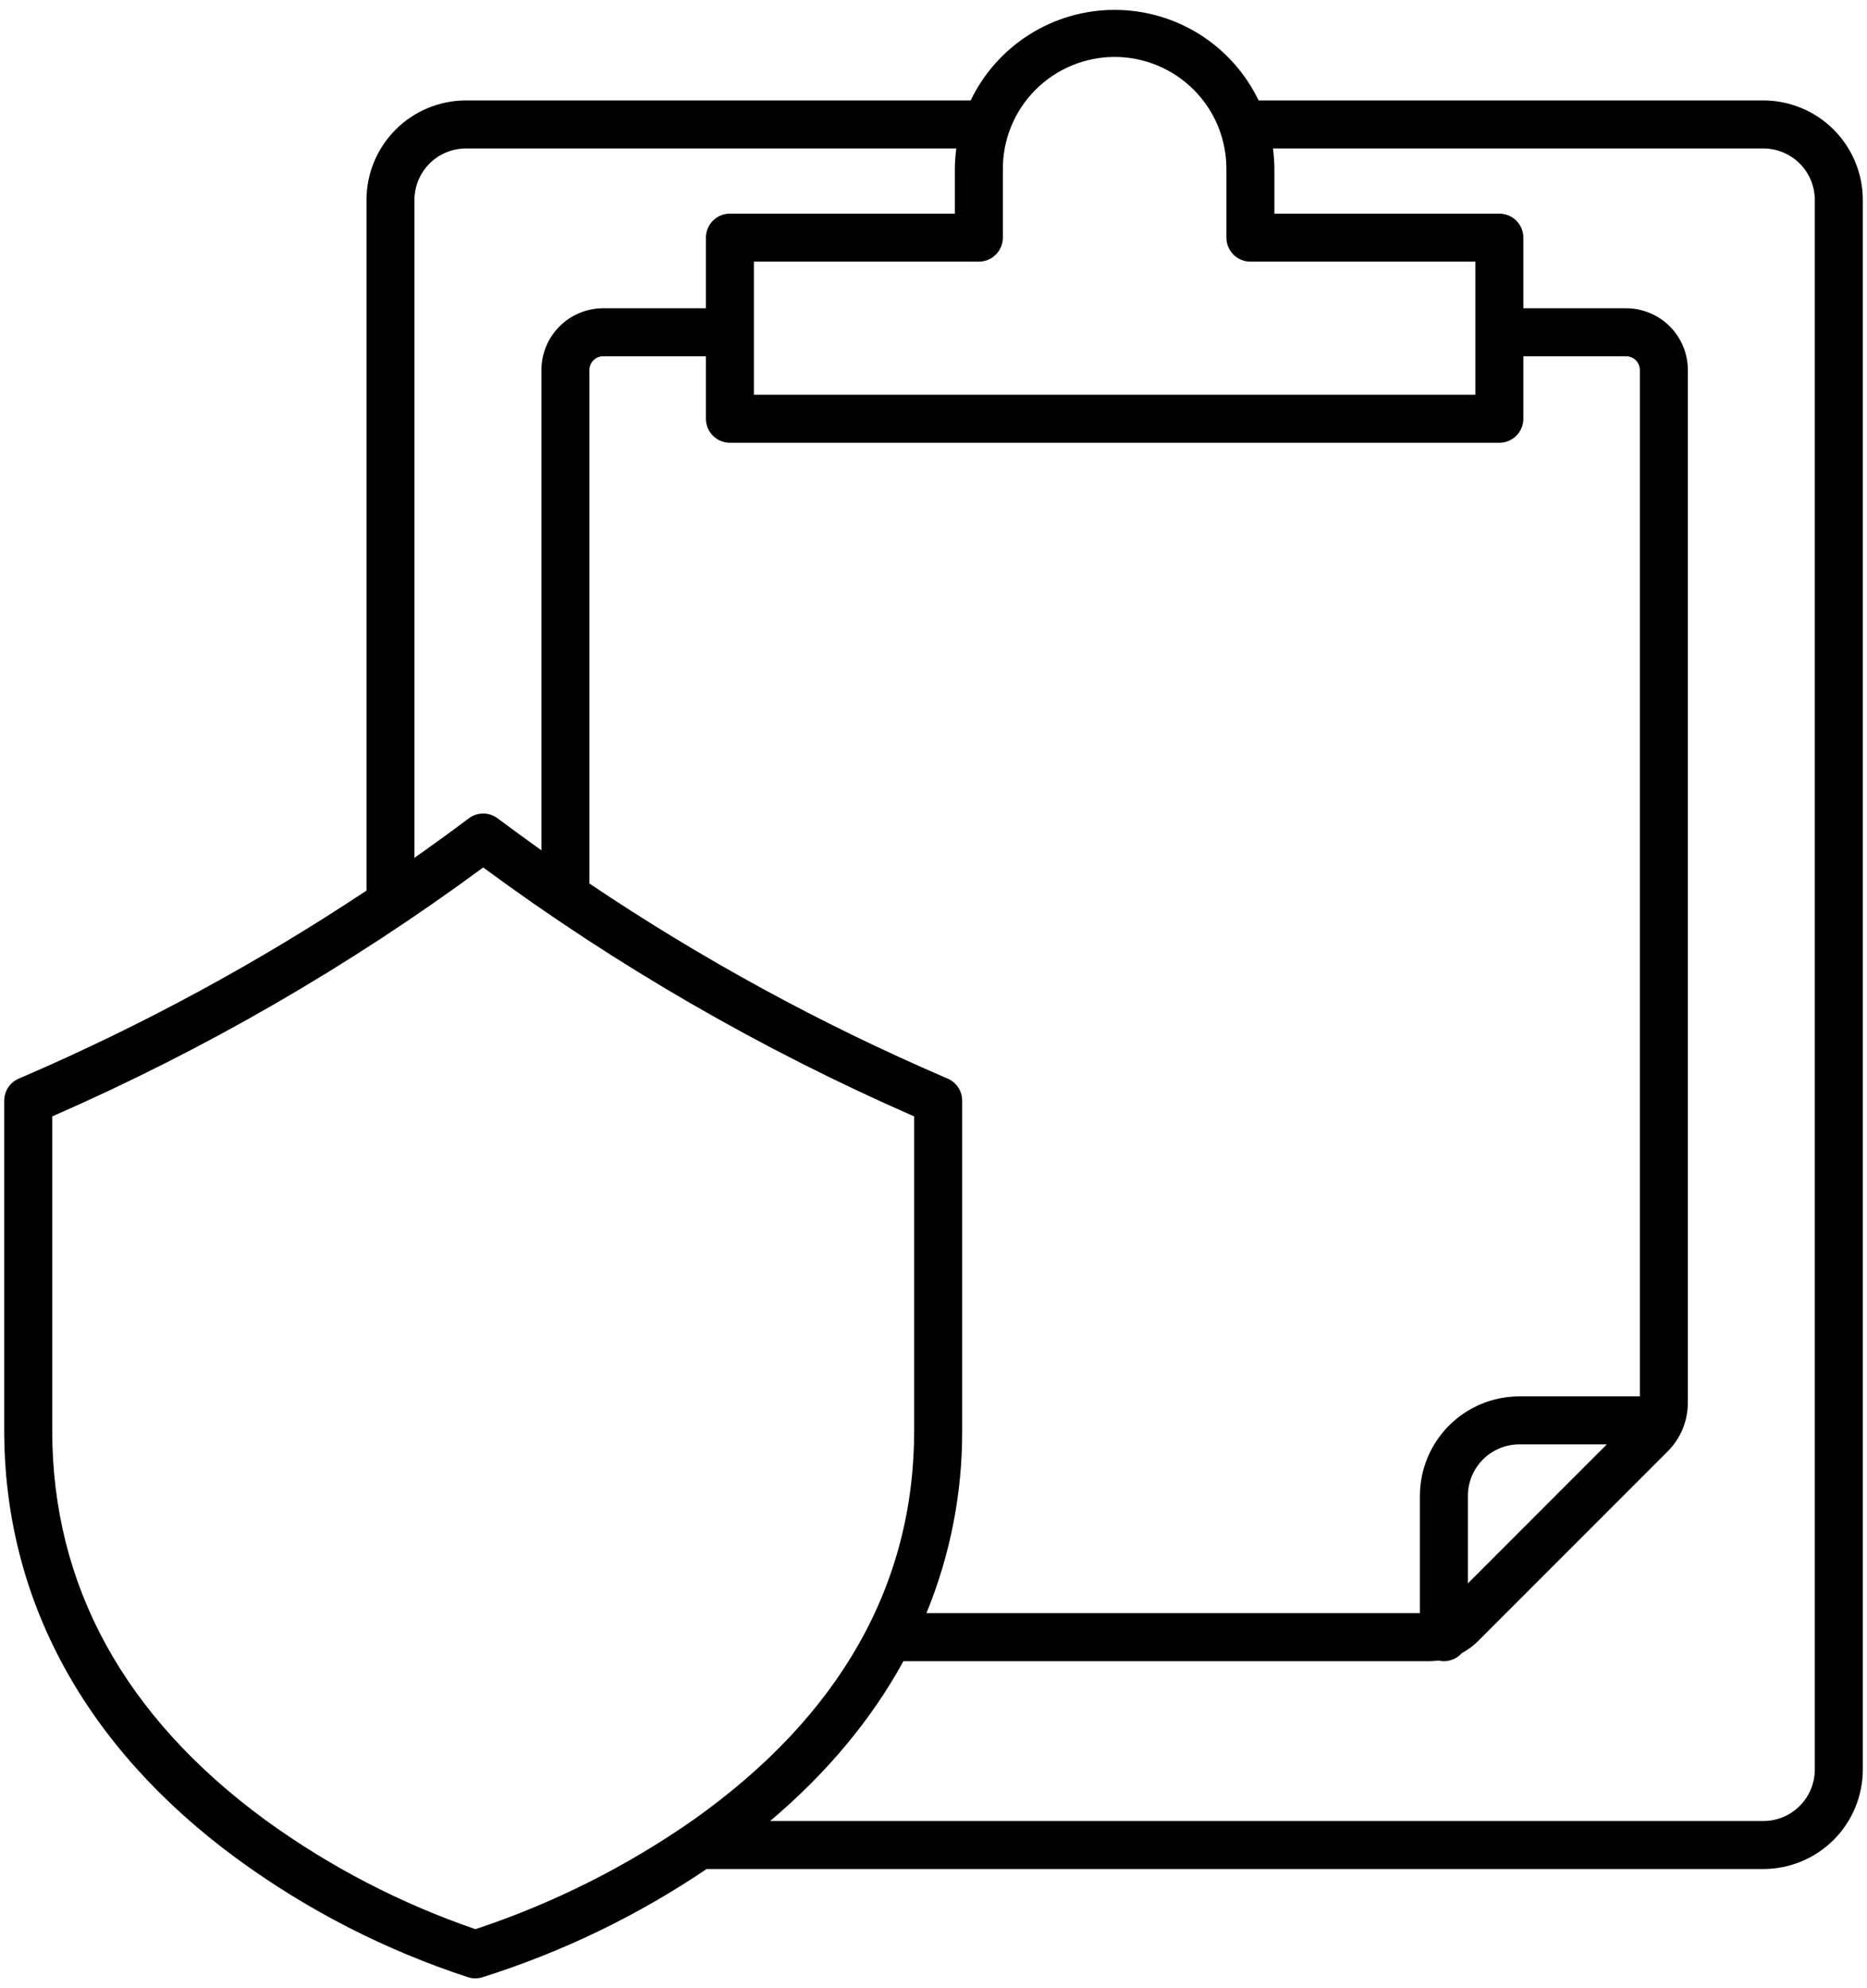 <svg width="62" height="66" viewBox="0 0 62 66" fill="none" xmlns="http://www.w3.org/2000/svg">
<path d="M58.559 3.334H41.796C41.363 2.434 40.685 1.674 39.839 1.142C38.993 0.61 38.014 0.328 37.015 0.328C36.016 0.328 35.037 0.61 34.191 1.142C33.345 1.674 32.667 2.434 32.234 3.334H15.472C14.596 3.335 13.757 3.683 13.138 4.303C12.519 4.922 12.171 5.761 12.17 6.637V29.564C8.547 31.969 4.716 34.043 0.722 35.763L0.622 35.805C0.479 35.867 0.357 35.969 0.272 36.099C0.186 36.229 0.14 36.382 0.14 36.537V47.483C0.14 53.084 2.82 58.006 7.89 61.717C10.224 63.421 12.813 64.745 15.561 65.641C15.704 65.683 15.857 65.683 16.001 65.642C18.65 64.81 21.165 63.598 23.466 62.043H58.559C59.434 62.042 60.274 61.694 60.893 61.075C61.512 60.456 61.86 59.617 61.861 58.741V6.637C61.86 5.761 61.512 4.922 60.893 4.303C60.274 3.683 59.434 3.335 58.559 3.334ZM33.303 7.889V5.634C33.299 5.144 33.392 4.658 33.576 4.204C33.761 3.75 34.034 3.337 34.379 2.989C34.724 2.641 35.135 2.365 35.587 2.176C36.04 1.988 36.525 1.89 37.015 1.89C37.505 1.89 37.99 1.988 38.443 2.176C38.895 2.365 39.306 2.641 39.651 2.989C39.996 3.337 40.269 3.75 40.454 4.204C40.638 4.658 40.731 5.144 40.727 5.634V7.889C40.727 8.1 40.811 8.303 40.961 8.452C41.11 8.602 41.313 8.685 41.524 8.685H48.994V13.104H25.036V8.685H32.506C32.717 8.685 32.92 8.602 33.069 8.452C33.219 8.303 33.303 8.1 33.303 7.889ZM50.588 13.901V11.827H54.001C54.122 11.827 54.238 11.875 54.323 11.961C54.408 12.046 54.456 12.162 54.457 12.283V46.353H50.455C49.579 46.354 48.74 46.702 48.121 47.321C47.502 47.94 47.154 48.779 47.153 49.655V53.55H30.765C31.556 51.626 31.96 49.564 31.952 47.483V36.537C31.952 36.381 31.907 36.228 31.821 36.098C31.735 35.968 31.613 35.866 31.47 35.804L31.371 35.762C27.248 33.987 23.298 31.834 19.573 29.329V12.283C19.573 12.162 19.621 12.046 19.707 11.961C19.792 11.875 19.908 11.827 20.029 11.827H23.442V13.901C23.442 14.112 23.526 14.315 23.675 14.464C23.825 14.614 24.028 14.698 24.239 14.698H49.791C50.002 14.698 50.205 14.614 50.354 14.464C50.504 14.315 50.588 14.112 50.588 13.901ZM53.361 47.946L48.746 52.561V49.655C48.747 49.202 48.927 48.768 49.247 48.447C49.568 48.127 50.002 47.947 50.455 47.947L53.361 47.946ZM13.764 6.637C13.764 6.184 13.944 5.75 14.264 5.429C14.585 5.109 15.019 4.929 15.472 4.929H31.757C31.726 5.163 31.709 5.399 31.709 5.635V7.092H24.239C24.028 7.092 23.825 7.176 23.676 7.325C23.526 7.475 23.442 7.677 23.442 7.889V10.233H20.029C19.486 10.234 18.965 10.45 18.581 10.834C18.197 11.218 17.98 11.739 17.98 12.283V28.227C17.491 27.878 17.006 27.525 16.525 27.166C16.387 27.062 16.219 27.006 16.047 27.006C15.874 27.006 15.706 27.062 15.568 27.166C14.974 27.611 14.372 28.048 13.764 28.475L13.764 6.637ZM15.788 64.04C13.303 63.188 10.959 61.971 8.831 60.43C4.122 56.983 1.734 52.627 1.734 47.483V37.06C6.798 34.847 11.598 32.075 16.046 28.796C20.494 32.075 25.295 34.847 30.358 37.06V47.483C30.358 52.608 27.898 56.952 23.047 60.396C20.817 61.957 18.372 63.184 15.788 64.04ZM60.267 58.741C60.266 59.194 60.086 59.628 59.766 59.948C59.446 60.269 59.012 60.449 58.559 60.449H25.576C27.461 58.856 28.943 57.076 30.001 55.144H47.465C47.566 55.143 47.666 55.136 47.767 55.122C47.906 55.156 48.053 55.151 48.19 55.107C48.327 55.064 48.45 54.984 48.545 54.876C48.746 54.768 48.93 54.632 49.091 54.47L55.377 48.184C55.591 47.971 55.761 47.718 55.877 47.439C55.992 47.16 56.051 46.86 56.051 46.558V12.283C56.05 11.739 55.834 11.218 55.45 10.834C55.066 10.45 54.545 10.234 54.001 10.233H50.588V7.889C50.588 7.677 50.504 7.475 50.355 7.325C50.205 7.176 50.002 7.092 49.791 7.092H42.321V5.634C42.321 5.398 42.304 5.162 42.273 4.928H58.559C59.012 4.929 59.446 5.109 59.766 5.429C60.086 5.75 60.266 6.184 60.267 6.637L60.267 58.741Z" fill="black"/>
</svg>
